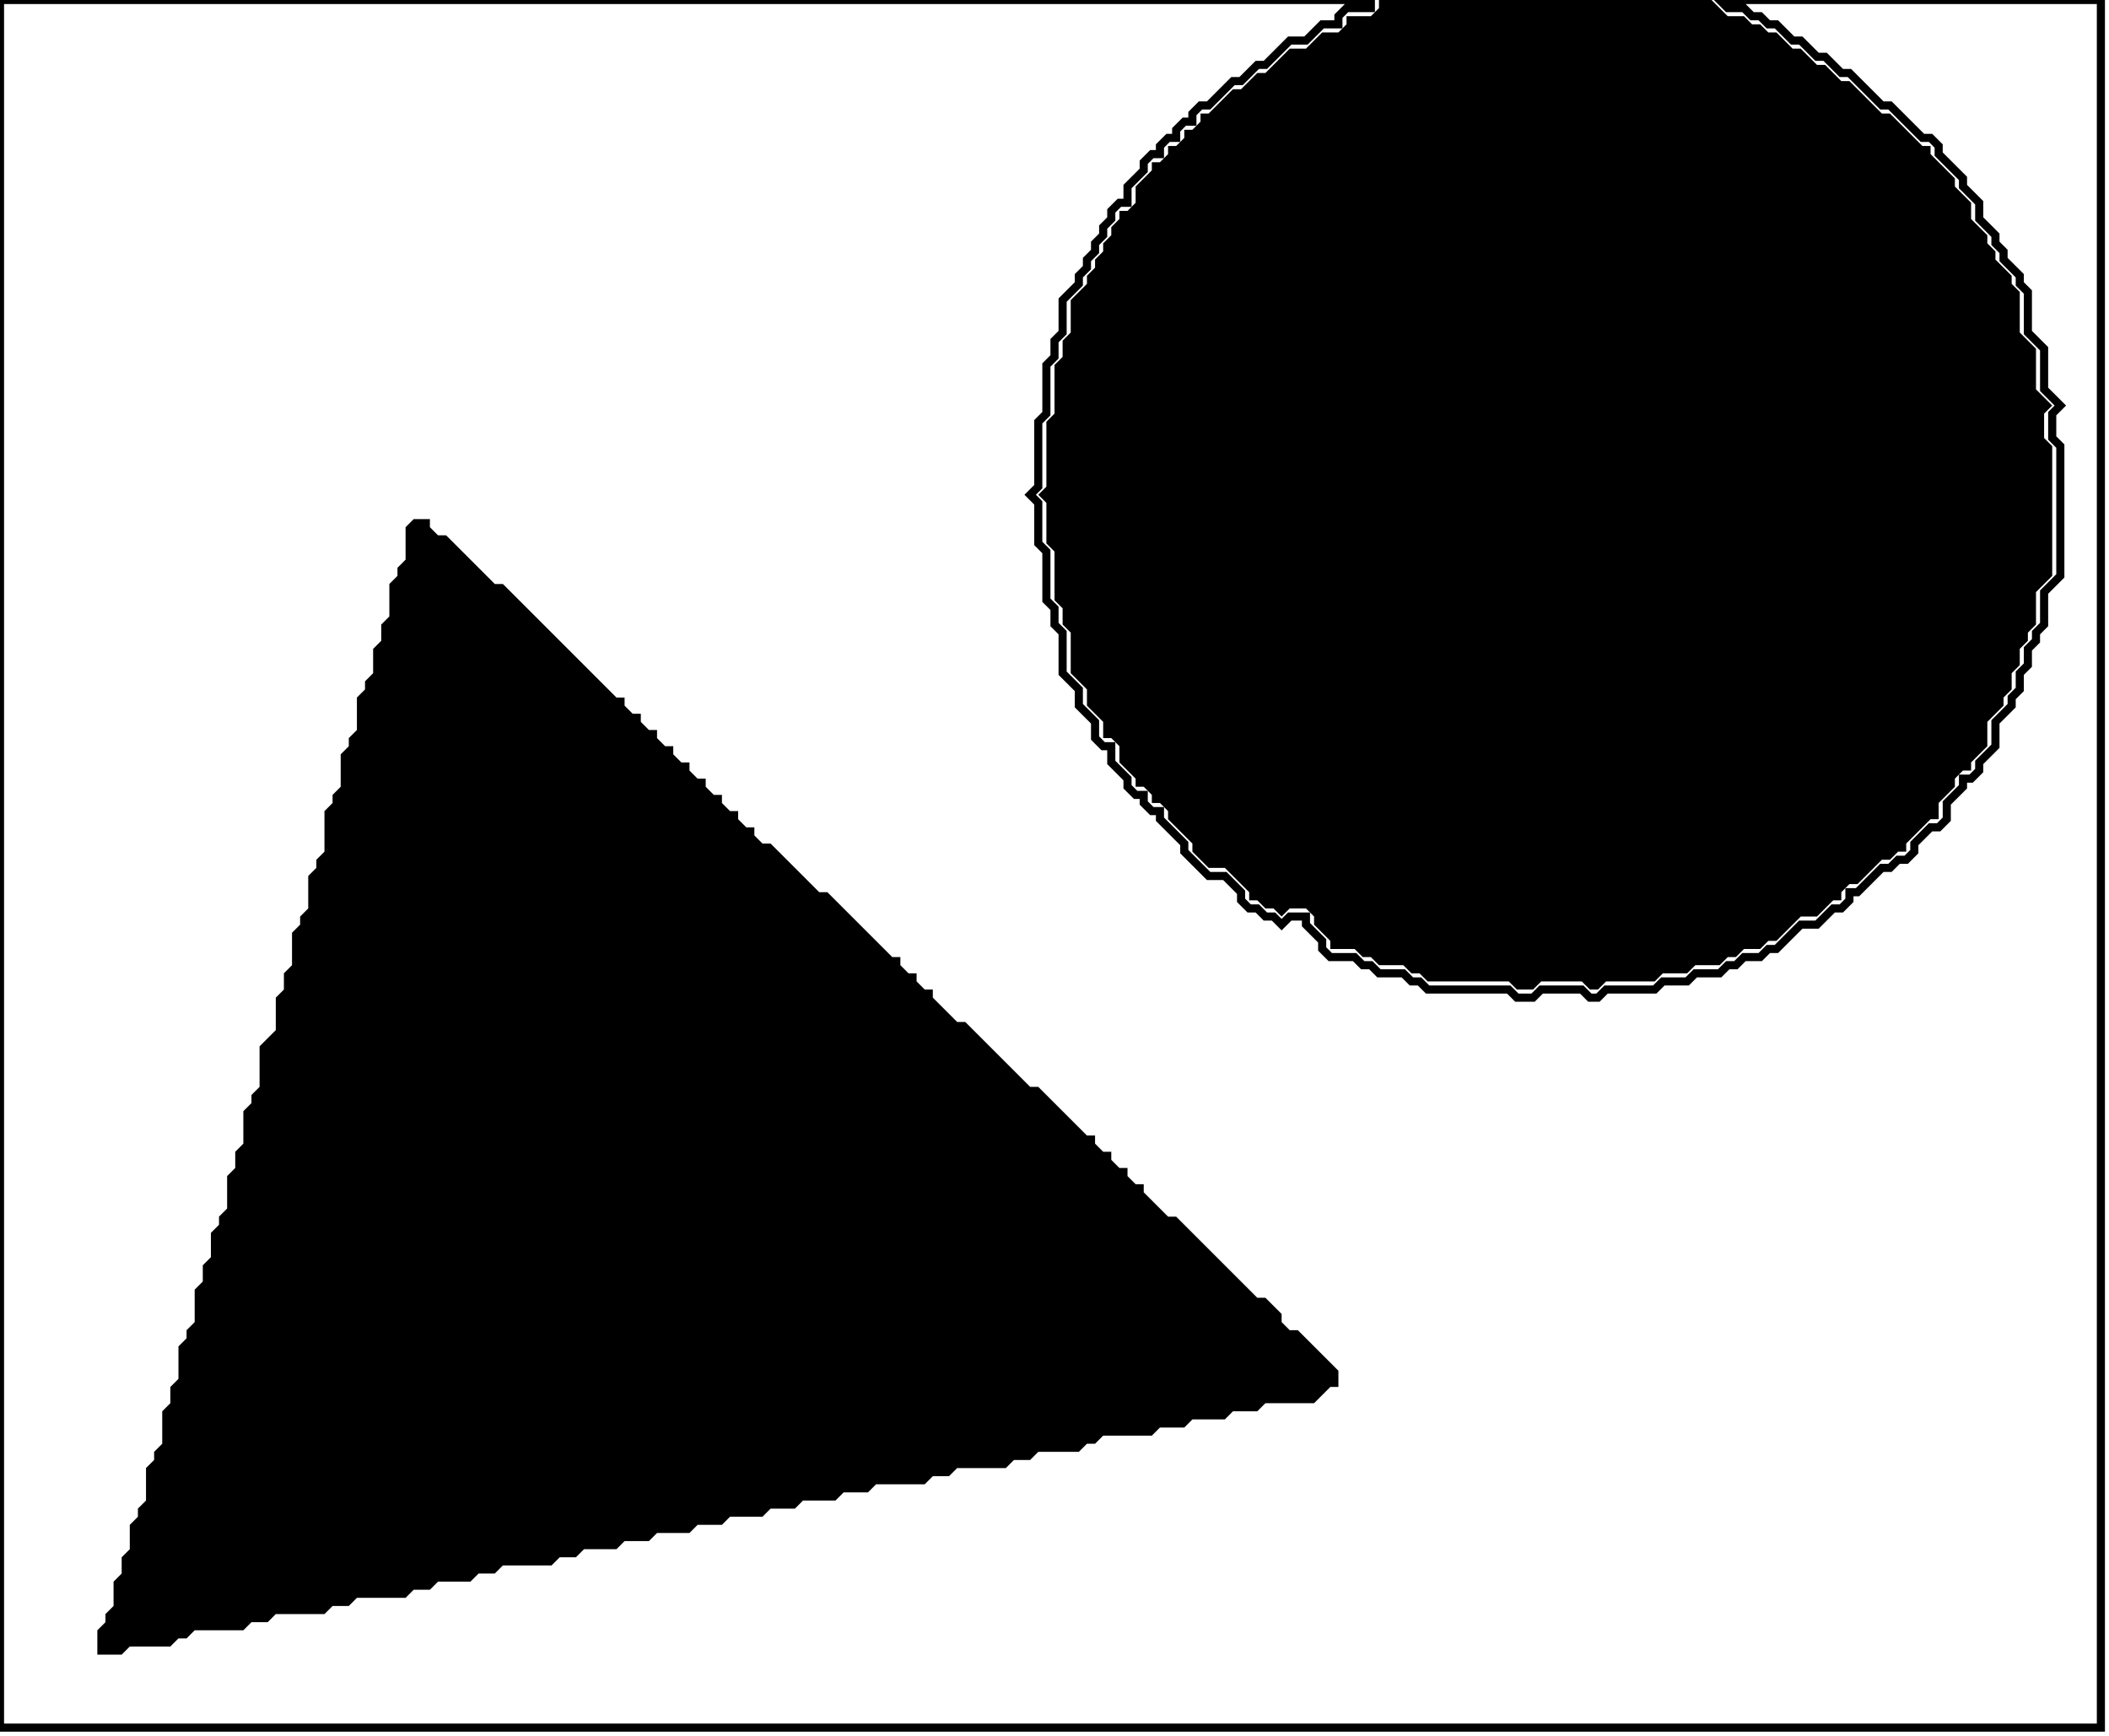 <?xml version='1.0' encoding='utf-8'?>
<svg width="260" height="214" xmlns="http://www.w3.org/2000/svg" viewBox="0 0 260 214"><rect width="260" height="214" fill="white" /><path d="M 51,64 L 50,65 L 50,69 L 49,70 L 49,71 L 48,72 L 48,76 L 47,77 L 47,79 L 46,80 L 46,83 L 45,84 L 45,85 L 44,86 L 44,90 L 43,91 L 43,92 L 42,93 L 42,97 L 41,98 L 41,99 L 40,100 L 40,105 L 39,106 L 39,107 L 38,108 L 38,112 L 37,113 L 37,114 L 36,115 L 36,119 L 35,120 L 35,122 L 34,123 L 34,127 L 32,129 L 32,134 L 31,135 L 31,136 L 30,137 L 30,141 L 29,142 L 29,144 L 28,145 L 28,149 L 27,150 L 27,151 L 26,152 L 26,155 L 25,156 L 25,158 L 24,159 L 24,163 L 23,164 L 23,165 L 22,166 L 22,170 L 21,171 L 21,173 L 20,174 L 20,178 L 19,179 L 19,180 L 18,181 L 18,185 L 17,186 L 17,187 L 16,188 L 16,191 L 15,192 L 15,194 L 14,195 L 14,198 L 13,199 L 13,200 L 12,201 L 12,204 L 15,204 L 16,203 L 21,203 L 22,202 L 23,202 L 24,201 L 30,201 L 31,200 L 33,200 L 34,199 L 40,199 L 41,198 L 43,198 L 44,197 L 50,197 L 51,196 L 53,196 L 54,195 L 58,195 L 59,194 L 61,194 L 62,193 L 68,193 L 69,192 L 71,192 L 72,191 L 76,191 L 77,190 L 80,190 L 81,189 L 85,189 L 86,188 L 89,188 L 90,187 L 94,187 L 95,186 L 98,186 L 99,185 L 103,185 L 104,184 L 107,184 L 108,183 L 114,183 L 115,182 L 117,182 L 118,181 L 124,181 L 125,180 L 127,180 L 128,179 L 133,179 L 134,178 L 135,178 L 136,177 L 142,177 L 143,176 L 146,176 L 147,175 L 151,175 L 152,174 L 155,174 L 156,173 L 162,173 L 164,171 L 165,171 L 165,169 L 160,164 L 159,164 L 158,163 L 158,162 L 156,160 L 155,160 L 145,150 L 144,150 L 141,147 L 141,146 L 140,146 L 139,145 L 139,144 L 138,144 L 137,143 L 137,142 L 136,142 L 135,141 L 135,140 L 134,140 L 128,134 L 127,134 L 119,126 L 118,126 L 115,123 L 115,122 L 114,122 L 113,121 L 113,120 L 112,120 L 111,119 L 111,118 L 110,118 L 102,110 L 101,110 L 95,104 L 94,104 L 93,103 L 93,102 L 92,102 L 91,101 L 91,100 L 90,100 L 89,99 L 89,98 L 88,98 L 87,97 L 87,96 L 86,96 L 85,95 L 85,94 L 84,94 L 83,93 L 83,92 L 82,92 L 81,91 L 81,90 L 80,90 L 79,89 L 79,88 L 78,88 L 77,87 L 77,86 L 76,86 L 62,72 L 61,72 L 55,66 L 54,66 L 53,65 L 53,64 Z" fill="black" /><path d="M 170,0 L 170,1 L 169,2 L 166,2 L 166,3 L 165,4 L 163,4 L 161,6 L 159,6 L 156,9 L 155,9 L 153,11 L 152,11 L 149,14 L 148,14 L 148,15 L 147,16 L 146,16 L 146,17 L 145,18 L 144,18 L 144,19 L 143,20 L 142,20 L 142,21 L 140,23 L 140,25 L 139,26 L 138,26 L 138,27 L 137,28 L 137,29 L 136,30 L 136,31 L 135,32 L 135,33 L 134,34 L 134,35 L 132,37 L 132,41 L 131,42 L 131,44 L 130,45 L 130,51 L 129,52 L 129,60 L 128,61 L 129,62 L 129,67 L 130,68 L 130,74 L 131,75 L 131,77 L 132,78 L 132,83 L 134,85 L 134,87 L 136,89 L 136,91 L 137,91 L 138,92 L 138,94 L 140,96 L 140,97 L 141,97 L 142,98 L 142,99 L 143,99 L 144,100 L 144,101 L 147,104 L 147,105 L 149,107 L 151,107 L 154,110 L 154,111 L 155,111 L 156,112 L 157,112 L 158,113 L 159,112 L 161,112 L 162,113 L 162,114 L 164,116 L 164,117 L 167,117 L 168,118 L 169,118 L 170,119 L 173,119 L 174,120 L 175,120 L 176,121 L 186,121 L 187,122 L 189,122 L 190,121 L 195,121 L 196,122 L 197,122 L 198,121 L 204,121 L 205,120 L 208,120 L 209,119 L 212,119 L 213,118 L 214,118 L 215,117 L 217,117 L 218,116 L 219,116 L 222,113 L 224,113 L 226,111 L 227,111 L 227,110 L 228,109 L 229,109 L 232,106 L 233,106 L 234,105 L 235,105 L 235,104 L 238,101 L 239,101 L 239,99 L 241,97 L 241,96 L 242,95 L 243,95 L 243,94 L 245,92 L 245,89 L 247,87 L 247,86 L 248,85 L 248,83 L 249,82 L 249,80 L 250,79 L 250,78 L 251,77 L 251,73 L 253,71 L 253,55 L 252,54 L 252,51 L 253,50 L 251,48 L 251,43 L 249,41 L 249,36 L 248,35 L 248,34 L 246,32 L 246,31 L 245,30 L 245,29 L 243,27 L 243,25 L 241,23 L 241,22 L 238,19 L 238,18 L 237,18 L 233,14 L 232,14 L 228,10 L 227,10 L 225,8 L 224,8 L 222,6 L 221,6 L 219,4 L 218,4 L 217,3 L 216,3 L 215,2 L 213,2 L 211,0 Z" fill="black" /><path d="M 0,0 L 0,213 L 259,213 L 259,0 L 212,0 L 213,1 L 215,1 L 216,2 L 217,2 L 218,3 L 219,3 L 221,5 L 222,5 L 224,7 L 225,7 L 227,9 L 228,9 L 232,13 L 233,13 L 237,17 L 238,17 L 239,18 L 239,19 L 242,22 L 242,23 L 244,25 L 244,27 L 246,29 L 246,30 L 247,31 L 247,32 L 249,34 L 249,35 L 250,36 L 250,41 L 252,43 L 252,48 L 254,50 L 253,51 L 253,54 L 254,55 L 254,71 L 252,73 L 252,77 L 251,78 L 251,79 L 250,80 L 250,82 L 249,83 L 249,85 L 248,86 L 248,87 L 246,89 L 246,92 L 244,94 L 244,95 L 243,96 L 242,96 L 242,97 L 240,99 L 240,101 L 239,102 L 238,102 L 236,104 L 236,105 L 235,106 L 234,106 L 233,107 L 232,107 L 229,110 L 228,110 L 228,111 L 227,112 L 226,112 L 224,114 L 222,114 L 219,117 L 218,117 L 217,118 L 215,118 L 214,119 L 213,119 L 212,120 L 209,120 L 208,121 L 205,121 L 204,122 L 198,122 L 197,123 L 196,123 L 195,122 L 190,122 L 189,123 L 187,123 L 186,122 L 176,122 L 175,121 L 174,121 L 173,120 L 170,120 L 169,119 L 168,119 L 167,118 L 164,118 L 163,117 L 163,116 L 161,114 L 161,113 L 159,113 L 158,114 L 157,113 L 156,113 L 155,112 L 154,112 L 153,111 L 153,110 L 151,108 L 149,108 L 146,105 L 146,104 L 143,101 L 143,100 L 142,100 L 141,99 L 141,98 L 140,98 L 139,97 L 139,96 L 137,94 L 137,92 L 136,92 L 135,91 L 135,89 L 133,87 L 133,85 L 131,83 L 131,78 L 130,77 L 130,75 L 129,74 L 129,68 L 128,67 L 128,62 L 127,61 L 128,60 L 128,52 L 129,51 L 129,45 L 130,44 L 130,42 L 131,41 L 131,37 L 133,35 L 133,34 L 134,33 L 134,32 L 135,31 L 135,30 L 136,29 L 136,28 L 137,27 L 137,26 L 138,25 L 139,25 L 139,23 L 141,21 L 141,20 L 142,19 L 143,19 L 143,18 L 144,17 L 145,17 L 145,16 L 146,15 L 147,15 L 147,14 L 148,13 L 149,13 L 152,10 L 153,10 L 155,8 L 156,8 L 159,5 L 161,5 L 163,3 L 165,3 L 165,2 L 166,1 L 169,1 L 169,0 Z" fill="none" stroke="black" stroke-width="1" /></svg>